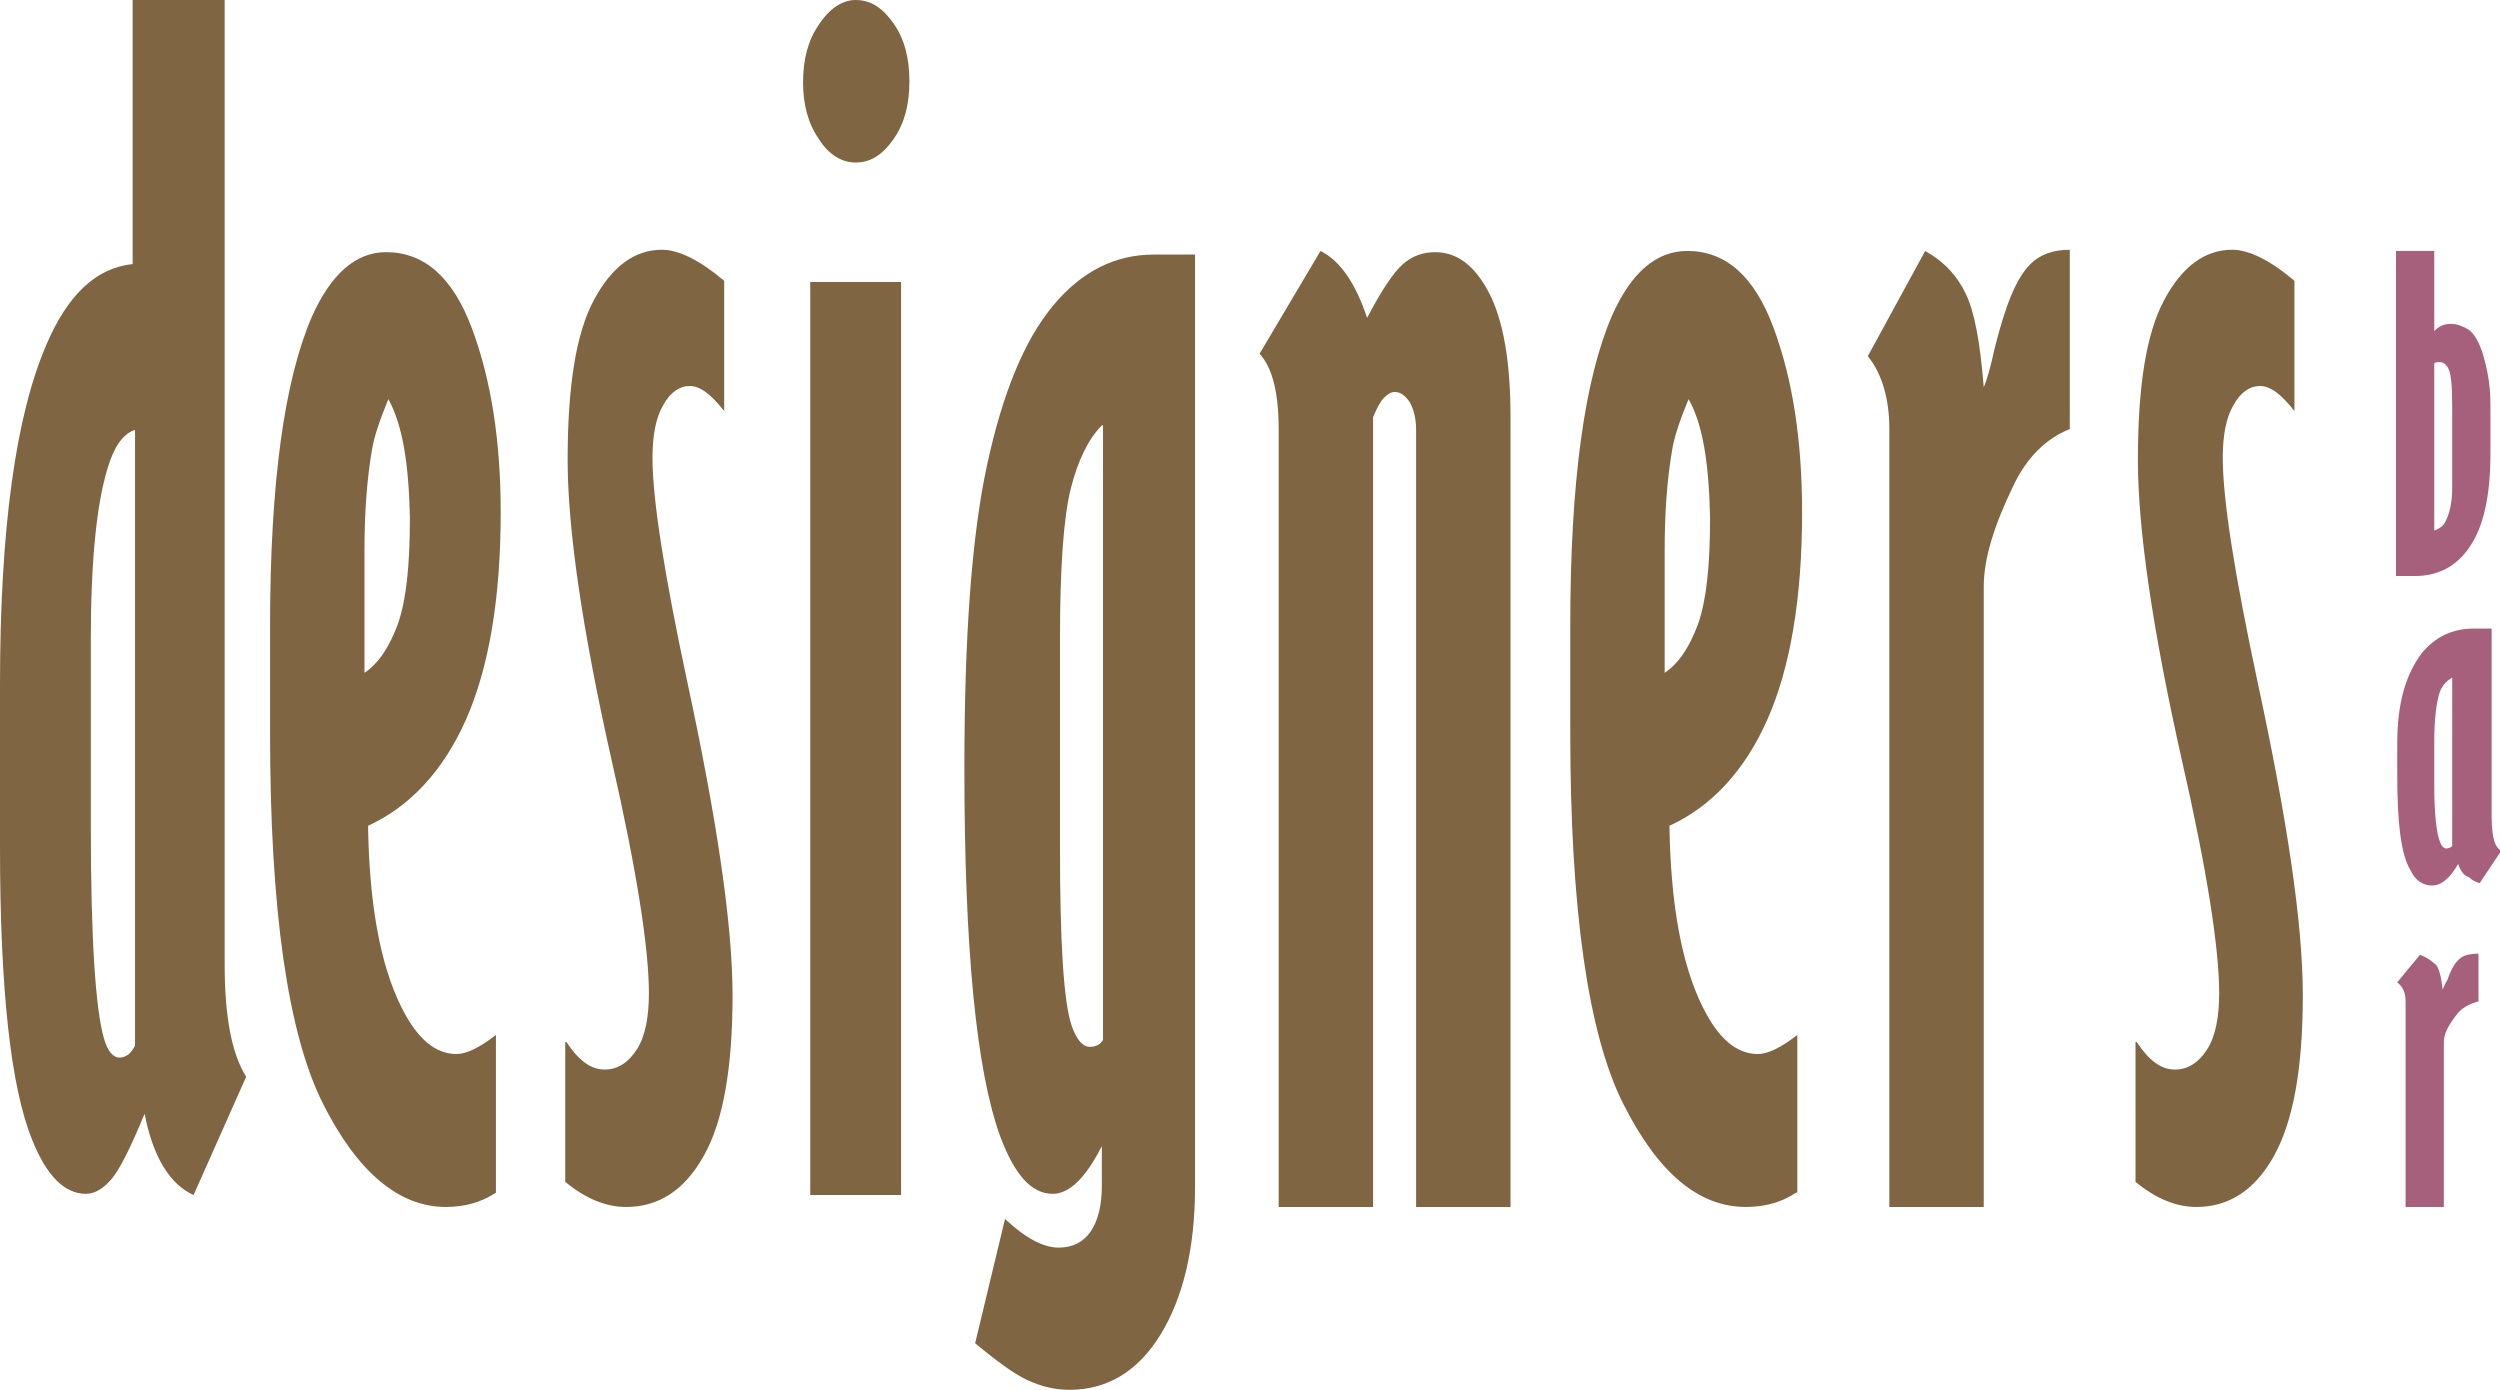 <svg version="1.1" xmlns="http://www.w3.org/2000/svg" xmlns:xlink="http://www.w3.org/1999/xlink" x="0px" y="0px" width="209.2px"
	 height="116.3px" viewBox="0 0 209.2 116.3"
	 xml:space="preserve">
    <style type="text/css">
        .st0{fill:#a6607c;}
        .st1{fill:#806543;}
    </style>
    <g>
        <path 
            class="d st1" d="M11.2,0h7.6v80.7c0,4.4,0.6,7.5,1.8,9.4l-4.4,9.9c-2-0.9-3.4-3.2-4.1-6.8c-1.2,2.9-2.1,4.7-2.8,5.5
            c-0.7,0.8-1.4,1.2-2.1,1.2c-1.8,0-3.3-1.5-4.5-4.5C0.9,91,0,82.8,0,70.9V57.3c0-13,1.3-22.5,3.9-28.5c1.8-4.2,4.2-6.4,7.2-6.7V0z
            M11.2,36c-1,0.4-1.7,1.5-2.2,3.2c-0.9,2.9-1.4,7.7-1.4,14.2v15.8c0,9.4,0.4,15.3,1.1,17.7c0.3,1.1,0.8,1.6,1.3,1.6
            c0.3,0,0.5-0.1,0.8-0.3c0.2-0.2,0.4-0.5,0.5-0.7V36z"
        />
    </g>
    <g>
        <animateTransform
            attributeName="transform"
            attributeType="XML"
            type="translate"
            from="0 0"
            to="-200 0"
            dur="1.5s"
            repeatCount="indefinite" 
            fill="freeze"  begin="1" 
        />
        <path class="e1 st1" d="M41.5,99.8c-1.2,0.8-2.6,1.2-4.2,1.2c-3.9,0-7.4-2.9-10.3-8.7c-2.9-5.8-4.4-16.1-4.4-30.9v-9
        c0-12,1.2-20.6,3.5-25.9c1.6-3.6,3.7-5.4,6.2-5.4c3.2,0,5.6,2.1,7.2,6.4c1.6,4.3,2.4,9.4,2.4,15.4c0,7.2-1,13-2.9,17.3
        c-1.9,4.3-4.7,7.3-8.2,8.9c0.1,6.5,1,11.6,2.8,15.2c1.3,2.6,2.8,3.9,4.6,3.9c0.8,0,1.9-0.5,3.3-1.6V99.8z M32.5,33.4
        c-0.7,1.7-1.2,3.1-1.4,4.4c-0.4,2.4-0.6,5.1-0.6,8.3v10.2c1.2-0.8,2.1-2.2,2.8-4.1c0.7-2,1-4.9,1-8.9C34.2,38.8,33.7,35.6,32.5,33.4
        z"/>
    </g>
    <g>
        <animateTransform
            attributeName="transform"
            attributeType="XML"
            type="translate"
            from="0 0"
            to="-20 0"
            dur="1.5s"
            repeatCount="indefinite"
            fill="freeze"  begin="1"
        />
        <path class="s st1" d="M47.4,87.2c1,1.5,2,2.3,3.2,2.3c1.1,0,2-0.6,2.7-1.7c0.7-1.1,1-2.7,1-4.7c0-3.7-1-10.2-3.1-19.4
            c-2.5-11.1-3.7-19.5-3.7-25.2c0-6.2,0.7-10.6,2.2-13.4c1.5-2.8,3.4-4.2,5.7-4.2c1.4,0,3.2,0.9,5.2,2.6v10.9c-1.1-1.4-2-2.1-2.9-2.1
            c-0.8,0-1.6,0.5-2.2,1.6c-0.6,1-0.9,2.5-0.9,4.4c0,3.5,1,9.8,2.9,18.7c2.5,11.6,3.8,20.4,3.8,26.3c0,6.1-0.8,10.6-2.4,13.4
            c-1.6,2.9-3.8,4.3-6.5,4.3c-1.7,0-3.4-0.7-5.1-2.1V87.2z"/>
    </g>
    <g>
        <animateTransform
            attributeName="transform"
            attributeType="XML"
            type="translate"
            from="0 0"
            to="-350 0"
            dur="1.5s"
            repeatCount="indefinite"
            fill="freeze"  begin="1"
        />
        <path class="i st1" d="M71.6,0c1.3,0,2.3,0.7,3.2,2c0.9,1.3,1.3,2.9,1.3,4.8c0,1.9-0.4,3.5-1.3,4.8c-0.9,1.3-1.9,2-3.2,2
            c-1.2,0-2.3-0.7-3.1-2c-0.9-1.3-1.3-2.9-1.3-4.7c0-1.9,0.4-3.5,1.3-4.8C69.4,0.7,70.5,0,71.6,0z M67.8,23.6h7.6V100h-7.6V23.6z"/>
    </g>
    <g>
        <animateTransform
            attributeName="transform"
            attributeType="XML"
            type="translate"
            from="0 0"
            to="-35 0"
            dur="1.5s"
            repeatCount="indefinite"
            fill="freeze"  begin="1"
        />
        <path class="g st1" d="M100,21.3v78c0,5.2-1,9.3-2.9,12.4c-1.9,3.1-4.5,4.6-7.6,4.6c-1.3,0-2.4-0.3-3.5-0.8c-1.1-0.5-2.6-1.6-4.4-3.1
            l2.5-10.4c1.7,1.6,3.2,2.4,4.5,2.4c1.2,0,2.1-0.5,2.7-1.4c0.6-0.9,0.9-2.2,0.9-3.7v-3.4c-1.3,2.6-2.7,4-4.1,4
            c-1.8,0-3.2-1.6-4.4-4.8c-2-5.5-3-15.7-3-30.8c0-11,0.6-19.4,1.9-25.4c1.3-6,3.1-10.4,5.5-13.3c2.4-2.9,5.2-4.3,8.5-4.3H100z
            M92.2,35.6c-1.1,1.1-2,2.9-2.6,5.3c-0.6,2.4-0.9,6.6-0.9,12.5v17.6c0,7.9,0.3,12.9,1,14.9c0.4,1.1,0.9,1.7,1.5,1.7
            c0.5,0,0.9-0.2,1.1-0.6V35.6z"/>
    </g>
    <g>
        <animateTransform
            attributeName="transform"
            attributeType="XML"
            type="translate"
            from="0 0"
            to="-35 0"
            dur="1.5s"
            repeatCount="indefinite"
            fill="freeze"  begin="1"
        />
        <path class="n st1" d="M110.5,21c1.6,0.8,2.9,2.6,3.9,5.6c1.2-2.3,2.2-3.8,3-4.5c0.8-0.7,1.7-1,2.7-1c1.8,0,3.3,1.1,4.5,3.4
            c1.2,2.3,1.8,5.8,1.8,10.4V101h-7.9V36c0-1-0.2-1.7-0.5-2.3c-0.4-0.6-0.8-0.9-1.3-0.9c-0.3,0-0.6,0.2-0.9,0.5
            c-0.3,0.3-0.6,0.9-0.9,1.6V101h-7.9V36c0-3.1-0.5-5.2-1.6-6.4L110.5,21z"/>
    </g>
    <g>
        <animateTransform
            attributeName="transform"
            attributeType="XML"
            type="translate"
            from="0 0"
            to="-300 0"
            dur="1.5s"
            repeatCount="indefinite"
            fill="freeze" begin="1"
        />
        <path class="e2 st1" d="M150.3,99.8c-1.2,0.8-2.6,1.2-4.2,1.2c-4,0-7.4-2.9-10.3-8.7c-2.9-5.8-4.4-16.2-4.4-31v-9
            c0-12,1.2-20.6,3.5-25.9c1.6-3.6,3.7-5.4,6.3-5.4c3.2,0,5.6,2.1,7.2,6.4c1.6,4.3,2.4,9.4,2.4,15.5c0,7.2-1,13-2.9,17.3
            c-1.9,4.3-4.7,7.3-8.2,8.9c0.1,6.5,1,11.6,2.8,15.2c1.3,2.6,2.8,3.9,4.6,3.9c0.8,0,1.9-0.5,3.3-1.6V99.8z M141.3,33.4
            c-0.7,1.7-1.2,3.1-1.4,4.4c-0.4,2.4-0.6,5.1-0.6,8.3v10.2c1.2-0.8,2.1-2.2,2.8-4.1c0.7-2,1-4.9,1-8.9
            C143,38.8,142.5,35.5,141.3,33.4z"/>
    </g>

    <g>
        <animateTransform
            attributeName="transform"
            attributeType="XML"
            type="translate"
            from="0 0"
            to="-60 0"
            dur="1.5s"
            repeatCount="indefinite"
            fill="freeze"  begin="1"
        />
        <path class="r st1" d="M166,32.4c0.3-0.7,0.6-1.8,0.9-3.2c0.9-3.6,1.8-5.9,3-7.1c0.8-0.8,1.9-1.2,3.3-1.2v15c-2,0.8-3.6,2.4-4.7,4.7
            c-1.6,3.3-2.5,6.1-2.5,8.5V101h-7.9V35.9c0-2.5-0.6-4.6-1.8-6.1l4.8-8.8c1.6,0.9,2.7,2.1,3.4,3.6C165.2,26,165.7,28.6,166,32.4z"/>
    </g>
    <g>
        <animateTransform
            attributeName="transform"
            attributeType="XML"
            type="translate"
            from="0 0"
            to="-60 0"
            dur="1.5s"
            repeatCount="indefinite"
            fill="freeze"  begin="1"
        />
        <path class="s2 st1" d="M178.8,87.2c1,1.5,2,2.3,3.2,2.3c1.1,0,2-0.6,2.7-1.7c0.7-1.1,1-2.7,1-4.7c0-3.7-1-10.2-3.1-19.4
            c-2.5-11.1-3.7-19.5-3.7-25.2c0-6.2,0.7-10.6,2.2-13.4c1.5-2.8,3.4-4.2,5.7-4.2c1.4,0,3.2,0.9,5.2,2.6v10.9c-1.1-1.4-2-2.1-2.9-2.1
            c-0.8,0-1.6,0.5-2.2,1.6c-0.6,1-0.9,2.5-0.9,4.4c0,3.5,1,9.8,2.9,18.7c2.5,11.6,3.8,20.3,3.8,26.3c0,6.1-0.8,10.5-2.4,13.4
            c-1.6,2.9-3.8,4.3-6.5,4.3c-1.7,0-3.4-0.7-5.1-2.1V87.2z"
        />
    </g>
    <g id="bar">
        <animateTransform
            attributeName="transform"
            attributeType="XML"
            type="translate"
            from="-60 -100"
            to="-60 0"
            dur="1.5s"
            repeatCount="indefinite"
            fill="freeze"  begin="1"
        />
        <path class="_b st0" d="M200.5,21h3.2v6.7c0.4-0.4,0.8-0.6,1.4-0.6c0.5,0,1,0.2,1.5,0.5c0.5,0.4,0.8,1,1.1,1.8
            c0.4,1.3,0.7,2.7,0.7,4.4V38c0,3.5-0.6,6.1-1.7,7.7c-1.1,1.7-2.7,2.5-4.6,2.5h-1.6V21z M203.7,30.4v14c0.5-0.2,0.8-0.4,1-0.9
            c0.3-0.6,0.5-1.5,0.5-2.7v-6.8c0-1.8-0.1-2.9-0.4-3.3c-0.2-0.3-0.4-0.4-0.7-0.4C204,30.3,203.8,30.3,203.7,30.4z"/>
        <path class="_a st0" d="M205.7,72.3c-0.7,1.2-1.4,1.8-2.2,1.8c-0.7,0-1.4-0.4-1.8-1.3c-0.8-1.3-1.1-4-1.1-8.1v-2.5
            c0-3.3,0.7-5.8,2.1-7.6c1.1-1.3,2.5-2,4.3-2h1.5v15.7c0,1,0.1,1.7,0.2,2c0.1,0.4,0.3,0.7,0.6,0.9l-1.8,2.7
            c-0.4-0.1-0.7-0.3-0.9-0.5C206.2,73.3,205.9,72.9,205.7,72.3z M205.2,56.7c-0.5,0.3-0.9,0.7-1.1,1.4s-0.4,2-0.4,3.9v3.8
            c0,2.4,0.2,4,0.5,4.7c0.1,0.3,0.3,0.5,0.5,0.5c0.2,0,0.4-0.1,0.5-0.2V56.7z"/>
        <path class="_r st0" d="M204.4,82.8c0.1-0.2,0.2-0.5,0.4-0.8c0.3-0.9,0.7-1.6,1.2-1.9c0.3-0.2,0.8-0.3,1.4-0.3v4
            c-0.8,0.2-1.5,0.6-1.9,1.2c-0.7,0.9-1,1.6-1,2.2V101h-3.2V83.8c0-0.7-0.2-1.2-0.7-1.6l1.9-2.3c0.6,0.2,1.1,0.6,1.4,0.9
            C204.1,81.1,204.3,81.8,204.4,82.8z"/>
    </g>
</svg>
